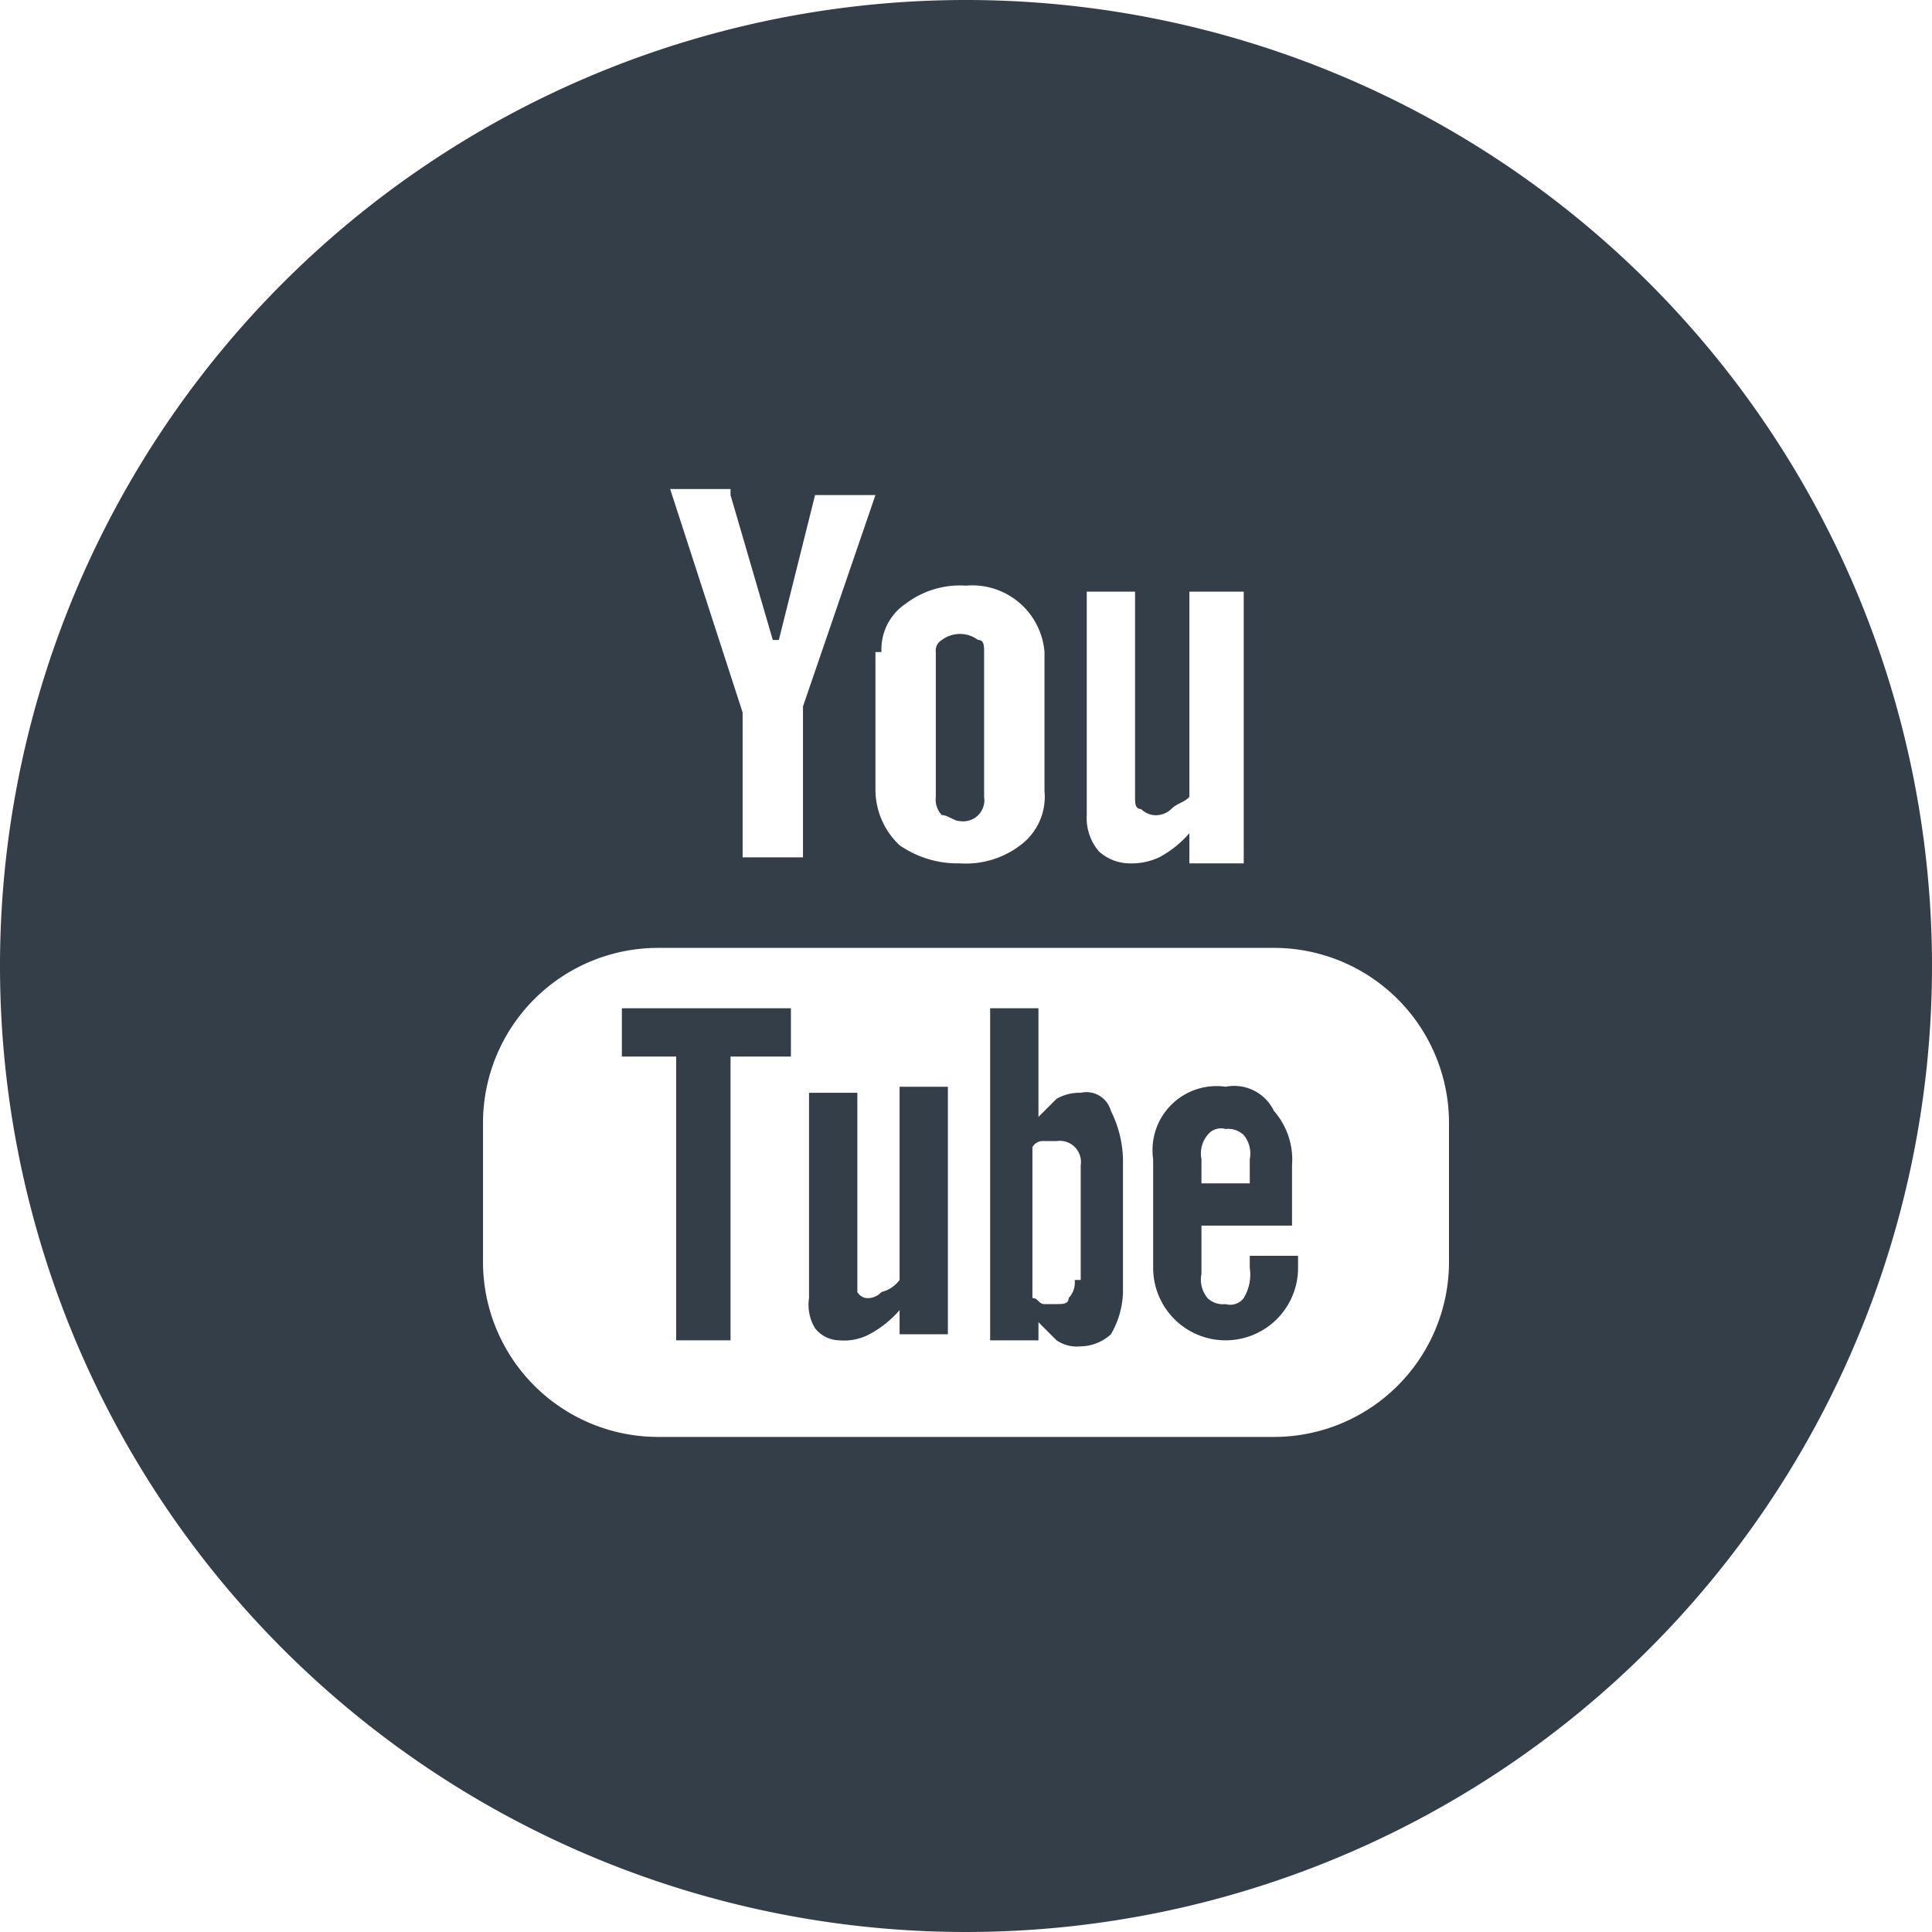 <svg id="Layer_1" data-name="Layer 1" xmlns="http://www.w3.org/2000/svg" viewBox="0 0 32 32"><defs><style>.cls-1{fill:#343e48;}</style></defs><title>Youtube Icon</title><g id="_grupa_" data-name="&lt;grupa&gt;"><path id="_ścieżka_" data-name="&lt;ścieżka&gt;" class="cls-1" d="M298,418.6a0.35,0.35,0,0,0,.4-0.4v-2.4c0-.1,0-0.2-0.1-0.2a0.5,0.5,0,0,0-.6,0,0.2,0.2,0,0,0-.1.2v2.4a0.37,0.37,0,0,0,.1.3C297.8,418.5,297.9,418.6,298,418.6Z" transform="translate(-282.1 -405)"/><path id="_ścieżka_złożona_" data-name="&lt;ścieżka złożona&gt;" class="cls-1" d="M300,423.1a0.76,0.76,0,0,0-.4.1l-0.3.3v-1.8h-0.8v5.5h0.8v-0.3l0.3,0.3a0.6,0.6,0,0,0,.4.1,0.76,0.76,0,0,0,.5-0.2,1.45,1.45,0,0,0,.2-0.7v-2.2a1.88,1.88,0,0,0-.2-0.8A0.42,0.42,0,0,0,300,423.1Zm-0.1,3.1a0.37,0.37,0,0,1-.1.3c0,0.1-.1.1-0.2,0.1h-0.2c-0.1,0-.1-0.1-0.2-0.1V424a0.2,0.2,0,0,1,.2-0.1h0.2a0.35,0.35,0,0,1,.4.4v1.9h-0.1Z" transform="translate(-282.1 -405)"/><polygon id="_ścieżka_2" data-name="&lt;ścieżka&gt;" class="cls-1" points="10.3 17.5 11.2 17.5 11.2 22.2 12.1 22.2 12.1 17.5 13.1 17.5 13.1 16.7 10.3 16.7 10.3 17.5"/><path id="_ścieżka_3" data-name="&lt;ścieżka&gt;" class="cls-1" d="M297,426.2a0.53,0.53,0,0,1-.3.2,0.31,0.31,0,0,1-.2.1,0.2,0.2,0,0,1-.2-0.1v-3.3h-0.8v3.4a0.75,0.75,0,0,0,.1.5,0.52,0.52,0,0,0,.4.2,0.9,0.9,0,0,0,.5-0.1,1.76,1.76,0,0,0,.5-0.4v0.4h0.8V423H297v3.2Z" transform="translate(-282.1 -405)"/><path id="_ścieżka_złożona_2" data-name="&lt;ścieżka złożona&gt;" class="cls-1" d="M298.1,405a16,16,0,1,0,16,16A16,16,0,0,0,298.1,405Zm1.9,9.8h0.9v3.4c0,0.1,0,.2.1,0.2a0.35,0.35,0,0,0,.2.1,0.37,0.37,0,0,0,.3-0.1c0.1-.1.2-0.1,0.3-0.2v-3.4h0.9v4.5h-0.9v-0.5a1.76,1.76,0,0,1-.5.4,1.09,1.09,0,0,1-.5.1,0.76,0.76,0,0,1-.5-0.2,0.85,0.85,0,0,1-.2-0.6v-3.7H300Zm-3.3,1a0.91,0.91,0,0,1,.4-0.8,1.49,1.49,0,0,1,1-.3,1.2,1.2,0,0,1,1.3,1.1v2.3a1,1,0,0,1-.4.9,1.49,1.49,0,0,1-1,.3,1.69,1.69,0,0,1-1-.3,1.27,1.27,0,0,1-.4-0.9v-2.3h0.1Zm-2.5-2.6,0.7,2.4H295l0.6-2.4h1l-1.2,3.5v2.5h-1v-2.4l-1.2-3.7h1v0.1Zm11.9,12.7a2.9,2.9,0,0,1-2.9,2.9H293a2.9,2.9,0,0,1-2.9-2.9v-2.3a2.9,2.9,0,0,1,2.9-2.9h10.2a2.9,2.9,0,0,1,2.9,2.9v2.3Z" transform="translate(-282.1 -405)"/><path id="_ścieżka_złożona_3" data-name="&lt;ścieżka złożona&gt;" class="cls-1" d="M302.4,423a1.06,1.06,0,0,0-1.2,1.2V426a1.2,1.2,0,1,0,2.4,0v-0.2h-0.8V426a0.75,0.75,0,0,1-.1.5,0.28,0.28,0,0,1-.3.1,0.37,0.37,0,0,1-.3-0.1,0.48,0.48,0,0,1-.1-0.4v-0.8h1.5v-1a1.22,1.22,0,0,0-.3-0.9A0.73,0.73,0,0,0,302.4,423Zm0.4,1.6H302v-0.4a0.48,0.48,0,0,1,.1-0.4,0.28,0.28,0,0,1,.3-0.1,0.37,0.37,0,0,1,.3.1,0.48,0.48,0,0,1,.1.4v0.4Z" transform="translate(-282.1 -405)"/></g></svg>